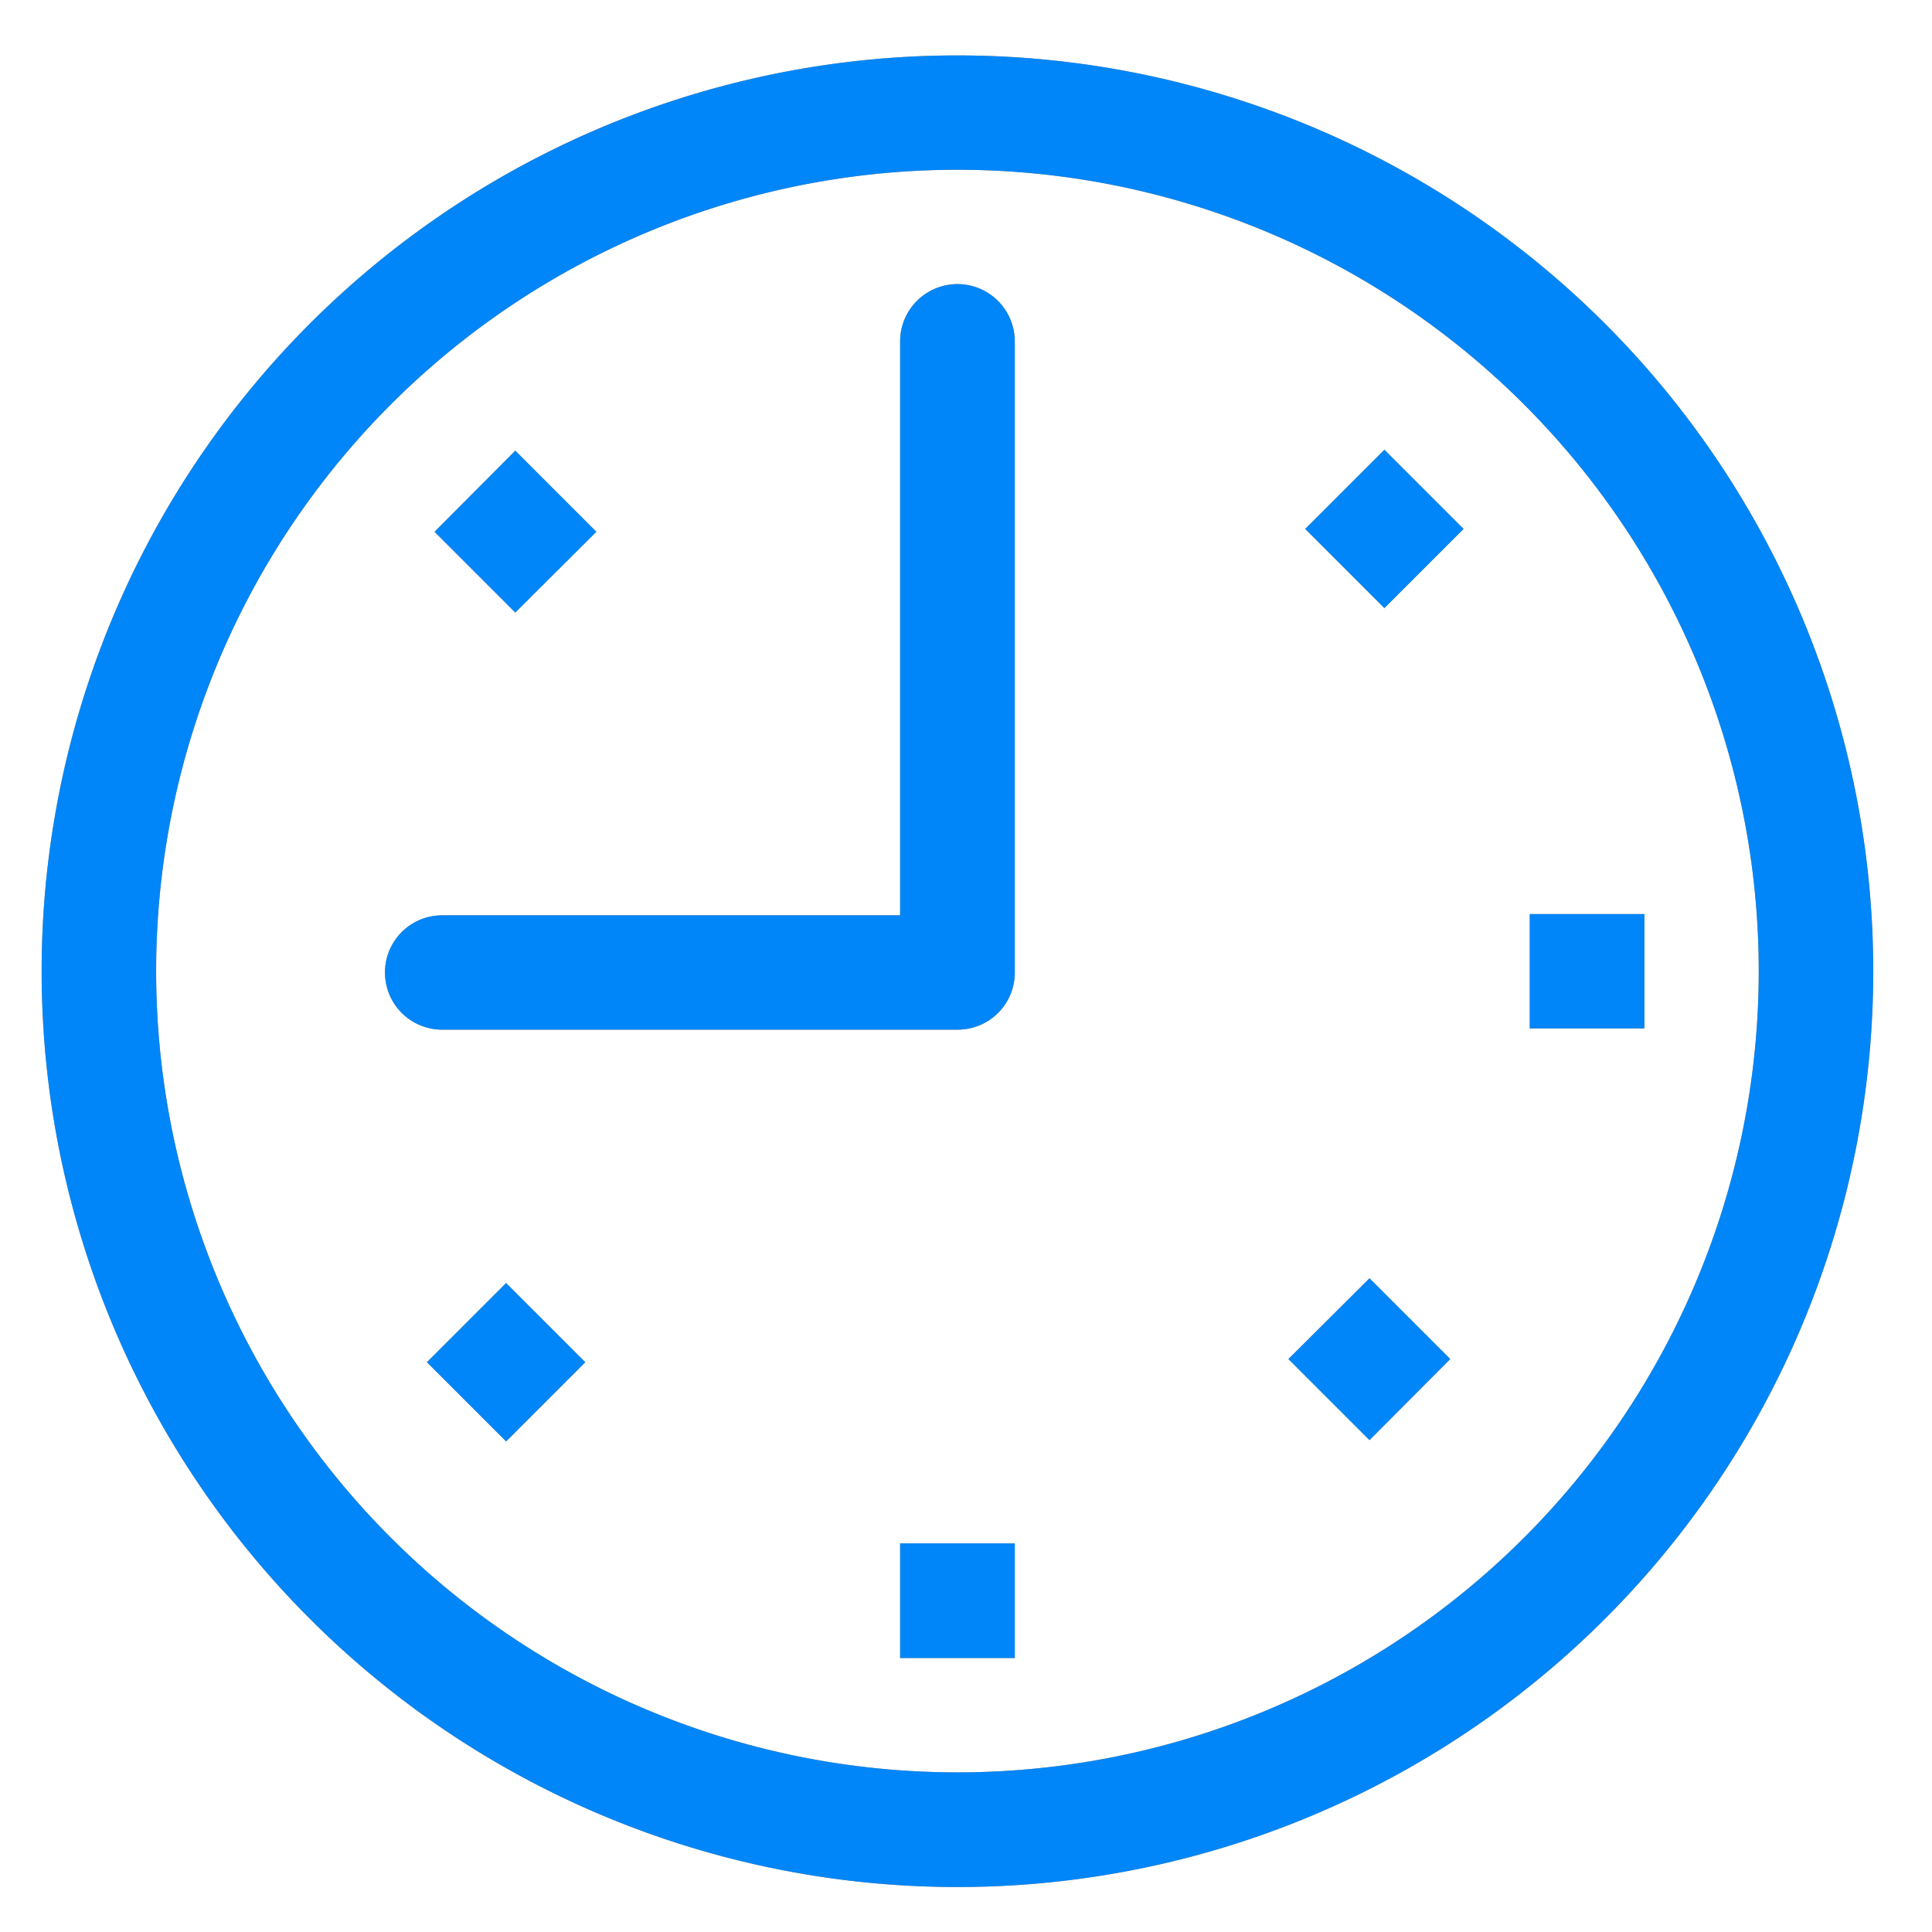 <svg xmlns="http://www.w3.org/2000/svg" xmlns:xlink="http://www.w3.org/1999/xlink" width="61" height="61" viewBox="0 0 61 61"><defs><path id="xrwma" d="M791.23 2738.58a28.91 28.91 0 1 1 0-57.83 28.91 28.91 0 0 1 0 57.83zm0-54.22a25.3 25.3 0 1 0 0 50.6 25.3 25.3 0 0 0 0-50.6zm18.07 27.11v-3.61h3.62v3.61zm-5.06 13l-2.56-2.56 2.56-2.55 2.55 2.55zm-2.03-28.77l2.5-2.5 2.5 2.5-2.5 2.5zm-12.79 32.03h3.62v3.62h-3.62zm1.8-16.22h-16.26a1.8 1.8 0 1 1 0-3.61h14.46v-18.12a1.8 1.8 0 1 1 3.62 0v19.93c0 1-.81 1.8-1.81 1.8zm-16.5-15.72l2.55-2.56 2.56 2.56-2.56 2.55zm4.76 26.22l-2.5 2.5-2.5-2.5 2.5-2.5z"/></defs><g><g transform="translate(-761 -2679)"><use fill="#c88c54" xlink:href="#xrwma"/><use fill="#0086f8" xlink:href="#xrwma"/></g></g></svg>